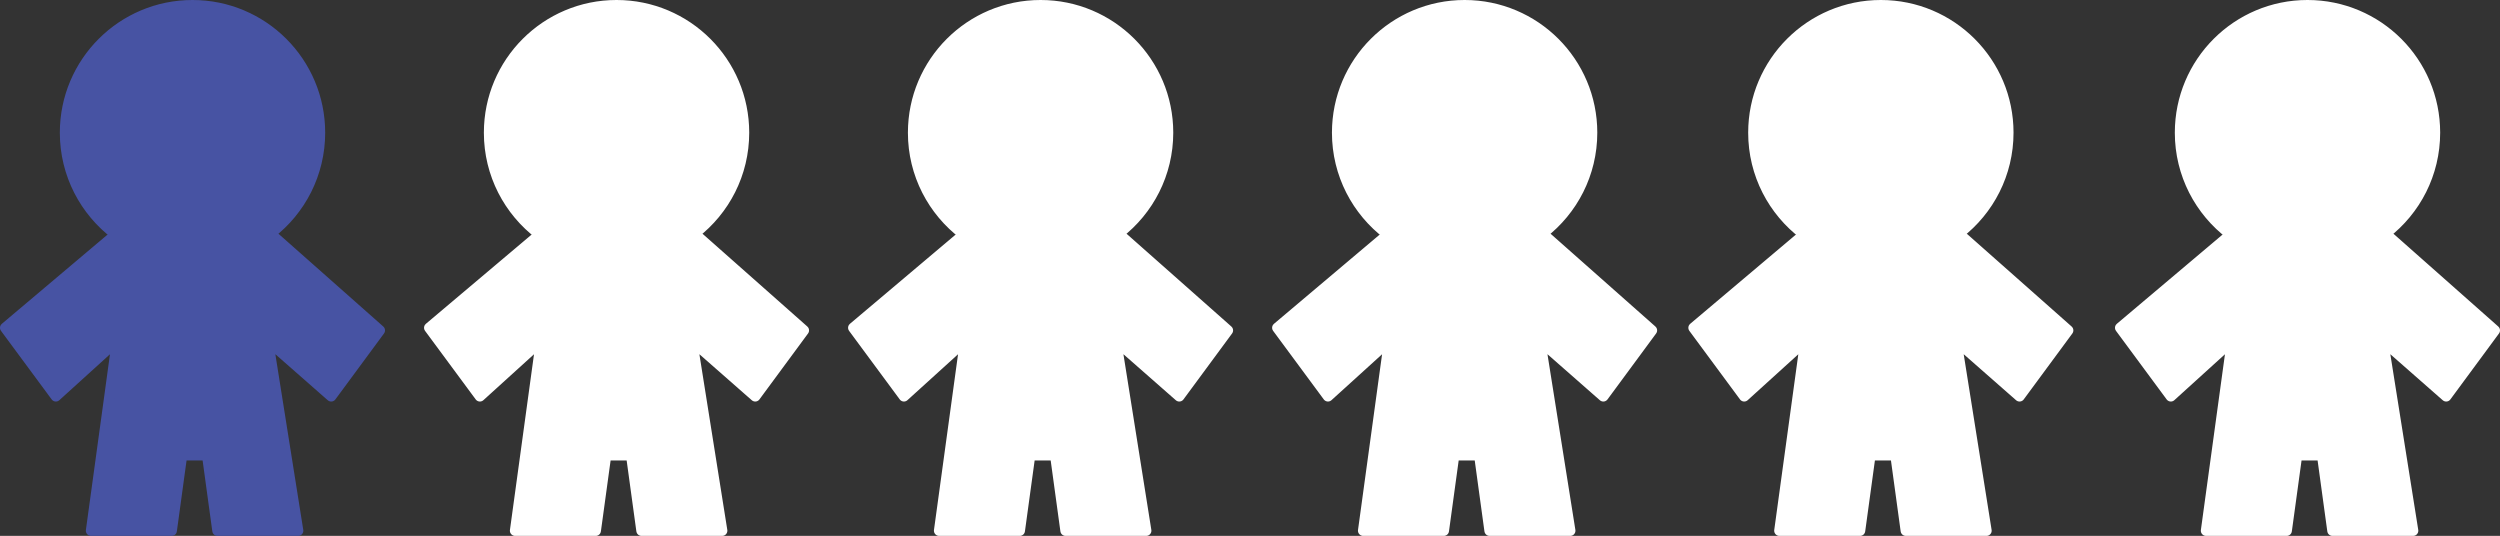 <?xml version="1.0" encoding="UTF-8"?>
<svg id="Layer_1" data-name="Layer 1" xmlns="http://www.w3.org/2000/svg" viewBox="0 0 961 206">
  <rect x="0" y="0" width="961" height="206" fill="#333333" stroke="none"/>
  <defs>
    <style>
      .cls-1 {
        fill: #fff;
        stroke: #fff;
      }

      .cls-1, .cls-2 {
        stroke-linecap: round;
        stroke-linejoin: round;
        stroke-width: 4px;
      }

      .cls-2 {
        fill: #4753a3;
        stroke: #4753a3;
      }
    </style>
  </defs>
  <path class="cls-2" d="M123,51c0,15.78-7.46,29.82-19.05,38.78-8.28,6.41-18.67,10.22-29.95,10.22s-21.29-3.67-29.5-9.87c-11.84-8.95-19.5-23.14-19.5-39.13C25,23.94,46.94,2,74,2s49,21.94,49,49Z"/>
  <path class="cls-2" d="M127.31,152.35l-24.31-21.35,11.6,73h-31l-3.97-29h-9.66l-3.97,29h-31l10-73-23.53,21.35L2,126l42.5-35.87c8.21,6.2,18.43,9.87,29.5,9.87s21.67-3.81,29.95-10.22l42.05,37.22-18.69,25.35Z"/>
  <path class="cls-1" d="M286,51c0,15.78-7.46,29.82-19.05,38.78-8.28,6.41-18.67,10.22-29.95,10.22s-21.29-3.67-29.5-9.87c-11.84-8.95-19.5-23.14-19.5-39.13,0-27.06,21.94-49,49-49s49,21.94,49,49Z"/>
  <path class="cls-1" d="M290.31,152.35l-24.31-21.35,11.6,73h-31l-3.97-29h-9.66l-3.97,29h-31l10-73-23.53,21.35-19.47-26.35,42.5-35.87c8.21,6.2,18.43,9.87,29.5,9.87s21.67-3.81,29.95-10.22l42.05,37.22-18.69,25.35Z"/>
  <path class="cls-1" d="M449,51c0,15.78-7.46,29.82-19.05,38.78-8.28,6.41-18.67,10.22-29.95,10.22s-21.29-3.67-29.5-9.87c-11.84-8.95-19.5-23.14-19.5-39.13,0-27.06,21.94-49,49-49s49,21.94,49,49Z"/>
  <path class="cls-1" d="M453.31,152.35l-24.31-21.35,11.6,73h-31l-3.97-29h-9.66l-3.97,29h-31l10-73-23.53,21.35-19.47-26.35,42.5-35.87c8.21,6.2,18.43,9.87,29.5,9.87s21.67-3.81,29.95-10.22l42.05,37.22-18.69,25.35Z"/>
  <path class="cls-1" d="M612,51c0,15.78-7.46,29.82-19.05,38.78-8.28,6.41-18.67,10.22-29.95,10.22s-21.29-3.67-29.5-9.87c-11.84-8.95-19.5-23.14-19.5-39.13,0-27.06,21.94-49,49-49s49,21.94,49,49Z"/>
  <path class="cls-1" d="M616.31,152.35l-24.31-21.35,11.6,73h-31l-3.97-29h-9.66l-3.97,29h-31l10-73-23.53,21.35-19.47-26.35,42.5-35.87c8.21,6.2,18.43,9.87,29.5,9.87s21.67-3.81,29.95-10.22l42.05,37.22-18.69,25.35Z"/>
  <path class="cls-1" d="M772,51c0,15.78-7.46,29.82-19.05,38.78-8.28,6.41-18.67,10.22-29.95,10.22s-21.29-3.67-29.5-9.87c-11.84-8.95-19.5-23.14-19.5-39.13,0-27.06,21.94-49,49-49s49,21.94,49,49Z"/>
  <path class="cls-1" d="M776.31,152.35l-24.31-21.35,11.6,73h-31l-3.97-29h-9.66l-3.97,29h-31l10-73-23.53,21.35-19.47-26.35,42.5-35.87c8.21,6.2,18.43,9.87,29.5,9.87s21.67-3.81,29.95-10.22l42.05,37.22-18.69,25.35Z"/>
  <path class="cls-1" d="M936,51c0,15.78-7.46,29.82-19.05,38.78-8.28,6.41-18.67,10.22-29.95,10.22s-21.29-3.67-29.5-9.87c-11.84-8.95-19.5-23.14-19.5-39.13,0-27.06,21.94-49,49-49s49,21.94,49,49Z"/>
  <path class="cls-1" d="M940.31,152.35l-24.31-21.35,11.6,73h-31l-3.97-29h-9.66l-3.97,29h-31l10-73-23.53,21.35-19.47-26.35,42.5-35.87c8.21,6.2,18.43,9.87,29.5,9.87s21.67-3.81,29.95-10.22l42.05,37.22-18.69,25.35Z"/>
</svg>